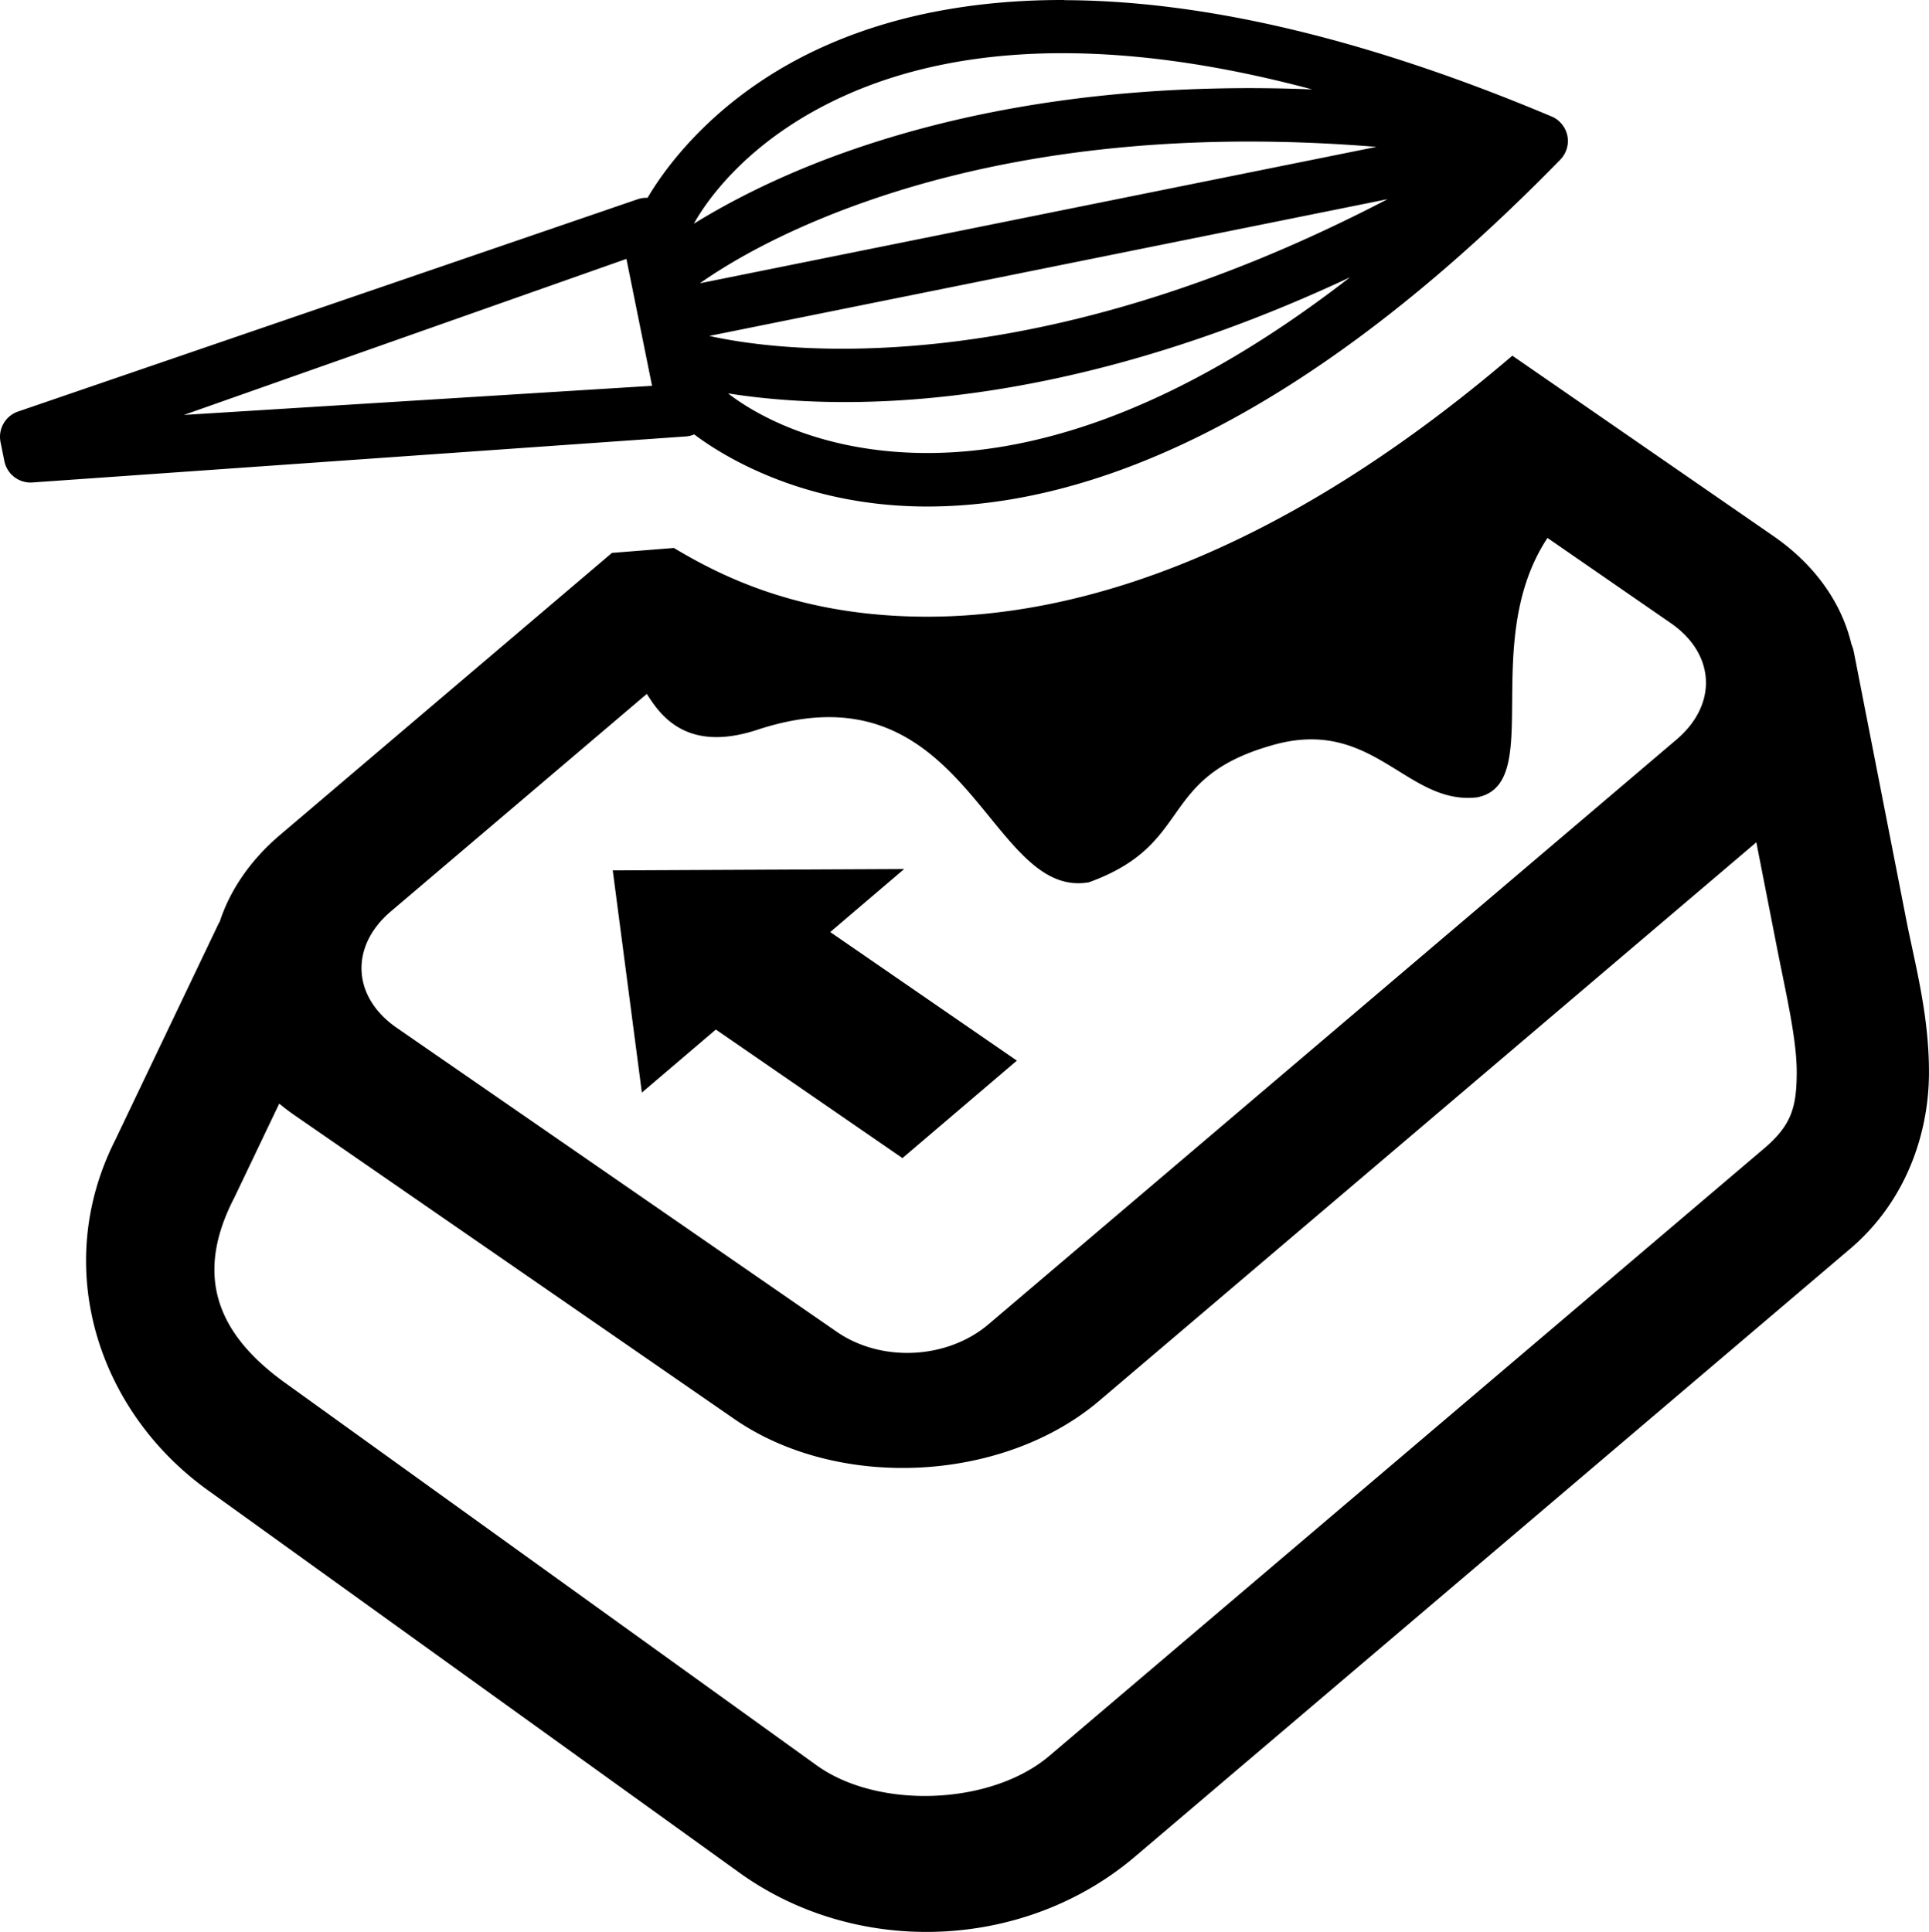 <?xml version="1.0" encoding="UTF-8" standalone="no"?>
<!-- Created with Inkscape (http://www.inkscape.org/) -->

<svg
   width="87.505mm"
   height="87.642mm"
   viewBox="0 0 87.505 87.642"
   version="1.1"
   id="svg5"
   xml:space="preserve"
   xmlns:inkscape="http://www.inkscape.org/namespaces/inkscape"
   xmlns:sodipodi="http://sodipodi.sourceforge.net/DTD/sodipodi-0.dtd"
   xmlns="http://www.w3.org/2000/svg"
   xmlns:svg="http://www.w3.org/2000/svg"><sodipodi:namedview
     id="namedview7"
     pagecolor="#717171"
     bordercolor="#000000"
     borderopacity="0.25"
     inkscape:showpageshadow="2"
     inkscape:pageopacity="0"
     inkscape:pagecheckerboard="0"
     inkscape:deskcolor="#d1d1d1"
     inkscape:document-units="mm"
     showgrid="false" /><defs
     id="defs2" /><g
     inkscape:label="Ebene 1"
     inkscape:groupmode="layer"
     id="layer1"
     transform="translate(-51.294,-87.265)"><path
       id="rect2360"
       style="color:#000000;fill:#000000;stroke-linecap:round;stroke-linejoin:round;paint-order:fill markers stroke"
       d="m 99.574,87.265 c -1.908,-0.005 -3.645,0.146 -5.224,0.414 -0.263,0.045 -0.522,0.093 -0.777,0.144 l -10e-4,-0.001 c -1.781,0.358 -3.349,0.868 -4.724,1.47 -5.013,2.191 -7.412,5.638 -8.18,6.948 -0.136,-0.007 -0.271,0.01 -0.402,0.048 L 52.141,105.925 c -0.59,0.187 -0.945,0.789 -0.823,1.396 l 0.174,0.862 c 0.123,0.607 0.683,1.024 1.3,0.967 l 29.649,-2.088 c 0.119,-0.013 0.235,-0.043 0.345,-0.09 1.166,0.882 4.742,3.193 10.291,3.269 6.859,0.093 16.696,-3.14 28.981,-15.719 0.012,-0.011 0.023,-0.023 0.034,-0.035 0.019,-0.021 0.038,-0.043 0.056,-0.065 0.007,-0.009 0.013,-0.017 0.02,-0.025 0.007,-0.01 0.015,-0.02 0.021,-0.03 0.013,-0.018 0.027,-0.037 0.039,-0.056 0.019,-0.03 0.036,-0.061 0.053,-0.092 0.008,-0.015 0.014,-0.031 0.022,-0.047 0.009,-0.02 0.018,-0.039 0.026,-0.059 0.005,-0.015 0.011,-0.03 0.017,-0.045 0.007,-0.02 0.015,-0.041 0.021,-0.061 0.005,-0.014 0.009,-0.029 0.011,-0.043 0.007,-0.027 0.013,-0.055 0.018,-0.082 0.001,-0.005 0.004,-0.009 0.004,-0.014 4.8e-4,-0.004 6e-4,-0.007 0.002,-0.01 0.004,-0.027 0.008,-0.055 0.01,-0.083 9.5e-4,-0.013 0.004,-0.026 0.003,-0.039 0.007,-0.118 -0.002,-0.236 -0.029,-0.35 -10e-4,-0.005 -0.003,-0.009 -0.005,-0.014 -0.007,-0.031 -0.017,-0.062 -0.026,-0.092 -8.6e-4,-0.006 -0.006,-0.012 -0.007,-0.018 -0.011,-0.033 -0.024,-0.065 -0.038,-0.096 -2e-4,-4.05e-4 -5.2e-4,-7.33e-4 -5.1e-4,-10e-4 -0.015,-0.033 -0.031,-0.066 -0.049,-0.097 -0.004,-0.005 -0.006,-0.011 -0.01,-0.017 -0.007,-0.014 -0.016,-0.028 -0.024,-0.041 -0.002,-0.002 -0.003,-0.003 -0.005,-0.005 -0.004,-0.006 -0.009,-0.013 -0.013,-0.019 -0.009,-0.012 -0.016,-0.024 -0.024,-0.036 -0.004,-0.005 -0.007,-0.01 -0.011,-0.014 -0.011,-0.016 -0.024,-0.031 -0.036,-0.047 -0.007,-0.01 -0.015,-0.019 -0.023,-0.027 -0.004,-0.005 -0.009,-0.01 -0.015,-0.014 -0.013,-0.015 -0.028,-0.03 -0.042,-0.044 -7.5e-4,-7.32e-4 -8e-4,-7.99e-4 -0.002,-0.002 -0.005,-0.005 -0.007,-0.009 -0.011,-0.013 -7.4e-4,-8.21e-4 -10e-4,-0.002 -0.002,-0.003 -0.002,-0.002 -0.005,-0.005 -0.007,-0.007 -0.007,-0.006 -0.015,-0.013 -0.022,-0.019 -0.015,-0.013 -0.03,-0.026 -0.045,-0.039 -7.4e-4,-8.32e-4 -0.002,-0.003 -0.005,-0.004 l -5.2e-4,-5.16e-4 c -0.009,-0.007 -0.017,-0.013 -0.026,-0.019 -0.019,-0.015 -0.038,-0.029 -0.059,-0.043 -7.3e-4,-8.31e-4 -0.003,-0.002 -0.004,-0.003 -0.013,-0.009 -0.026,-0.015 -0.039,-0.023 -0.004,-0.003 -0.007,-0.005 -0.011,-0.008 -0.007,-0.004 -0.015,-0.009 -0.022,-0.013 -0.004,-0.003 -0.009,-0.006 -0.014,-0.008 -0.005,-0.003 -0.009,-0.005 -0.014,-0.007 -0.005,-0.002 -0.01,-0.004 -0.015,-0.007 -0.005,-0.003 -0.01,-0.004 -0.015,-0.007 -0.017,-0.008 -0.033,-0.017 -0.051,-0.025 -0.001,-1.7e-4 -0.003,-3.52e-4 -0.004,-5.17e-4 -0.002,-0.002 -0.006,-0.004 -0.01,-0.004 -9.121,-3.844 -16.38,-5.262 -22.105,-5.277 z m -0.31,2.414 c 3.23,-0.024 7.05,0.439 11.554,1.642 -5.691,-0.228 -10.543,0.24 -14.584,1.045 -2.117,0.422 -4.011,0.938 -5.689,1.492 -3.529,1.166 -6.112,2.526 -7.777,3.557 0.558,-0.999 2.499,-3.913 7.049,-5.901 1.218,-0.532 2.626,-0.994 4.247,-1.322 1.534,-0.31 3.26,-0.499 5.199,-0.514 z m 8.481,4.008 c 1.885,-0.006 3.88,0.069 5.989,0.241 l -30.691,6.188 c 1.288,-0.907 3.97,-2.537 8.264,-3.955 0.96,-0.317 1.998,-0.622 3.115,-0.902 0.783,-0.197 1.605,-0.381 2.468,-0.55 3.098,-0.607 6.709,-1.009 10.856,-1.022 z m 6.492,2.614 c -8.801,4.586 -16.148,6.223 -21.558,6.654 -4.561,0.363 -7.689,-0.113 -9.209,-0.45 v -5.2e-4 z m -34.527,2.709 1.163,5.758 -21.237,1.321 z m 32.824,0.836 c -8.228,6.379 -14.744,8.032 -19.425,7.969 -4.962,-0.067 -7.882,-1.998 -8.786,-2.703 1.934,0.305 4.843,0.557 8.547,0.261 5.121,-0.408 11.807,-1.843 19.663,-5.527 z m 7.364,3.555 c -10.508,8.983 -19.678,11.936 -26.889,11.838 -5.361,-0.072 -8.824,-1.723 -11.145,-3.116 l -2.811,0.224 -15.051,12.792 c -1.368,1.163 -2.28,2.523 -2.742,3.944 a 3,3 0 0 0 -0.042,0.065 l -4.713,9.867 0.033,-0.067 c -2.942,5.786 -0.814,12.323 4.176,15.914 l 24.119,17.356 c 5.341,3.843 12.932,3.536 17.945,-0.725 l 32.439,-27.57 c 2.584,-2.196 3.56,-5.285 3.58,-7.918 0.02,-2.631 -0.627,-4.98 -1.013,-6.937 l -2.408,-12.299 a 3,3 0 0 0 -0.099,-0.295 c -0.439,-1.839 -1.624,-3.57 -3.541,-4.895 z m 1.593,8.267 5.594,3.864 c 2.023,1.398 2.136,3.689 0.263,5.281 l -31.211,26.527 c -1.874,1.592 -4.858,1.741 -6.881,0.344 L 69.29,133.89 c -2.023,-1.398 -2.138,-3.687 -0.264,-5.28 l 11.609,-9.866 c 0.592,0.929 1.774,2.707 5.047,1.617 9.522,-3.112 10.41,7.736 15.01,6.929 4.799,-1.738 3.053,-4.702 8.25,-6.199 4.644,-1.379 6.131,2.72 9.36,2.346 3.108,-0.617 0.062,-7.028 3.19,-11.769 z m 9.476,13.809 0.929,4.743 a 3,3 0 0 0 0,0.004 c 0.434,2.201 0.914,4.223 0.903,5.735 -0.011,1.511 -0.226,2.339 -1.465,3.393 l -32.441,27.57 c -2.632,2.237 -7.751,2.443 -10.555,0.426 l -24.117,-17.355 c -3.154,-2.27 -4.069,-4.914 -2.334,-8.325 a 3,3 0 0 0 0.034,-0.066 l 2.04,-4.271 c 0.216,0.177 0.439,0.349 0.677,0.514 l 19.966,13.793 c 4.719,3.26 12.186,2.887 16.556,-0.827 z m -38.656,1.212 -13.221,0.062 1.321,10.079 3.356,-2.86 8.466,5.832 5.189,-4.422 -8.466,-5.832 z" /></g></svg>
